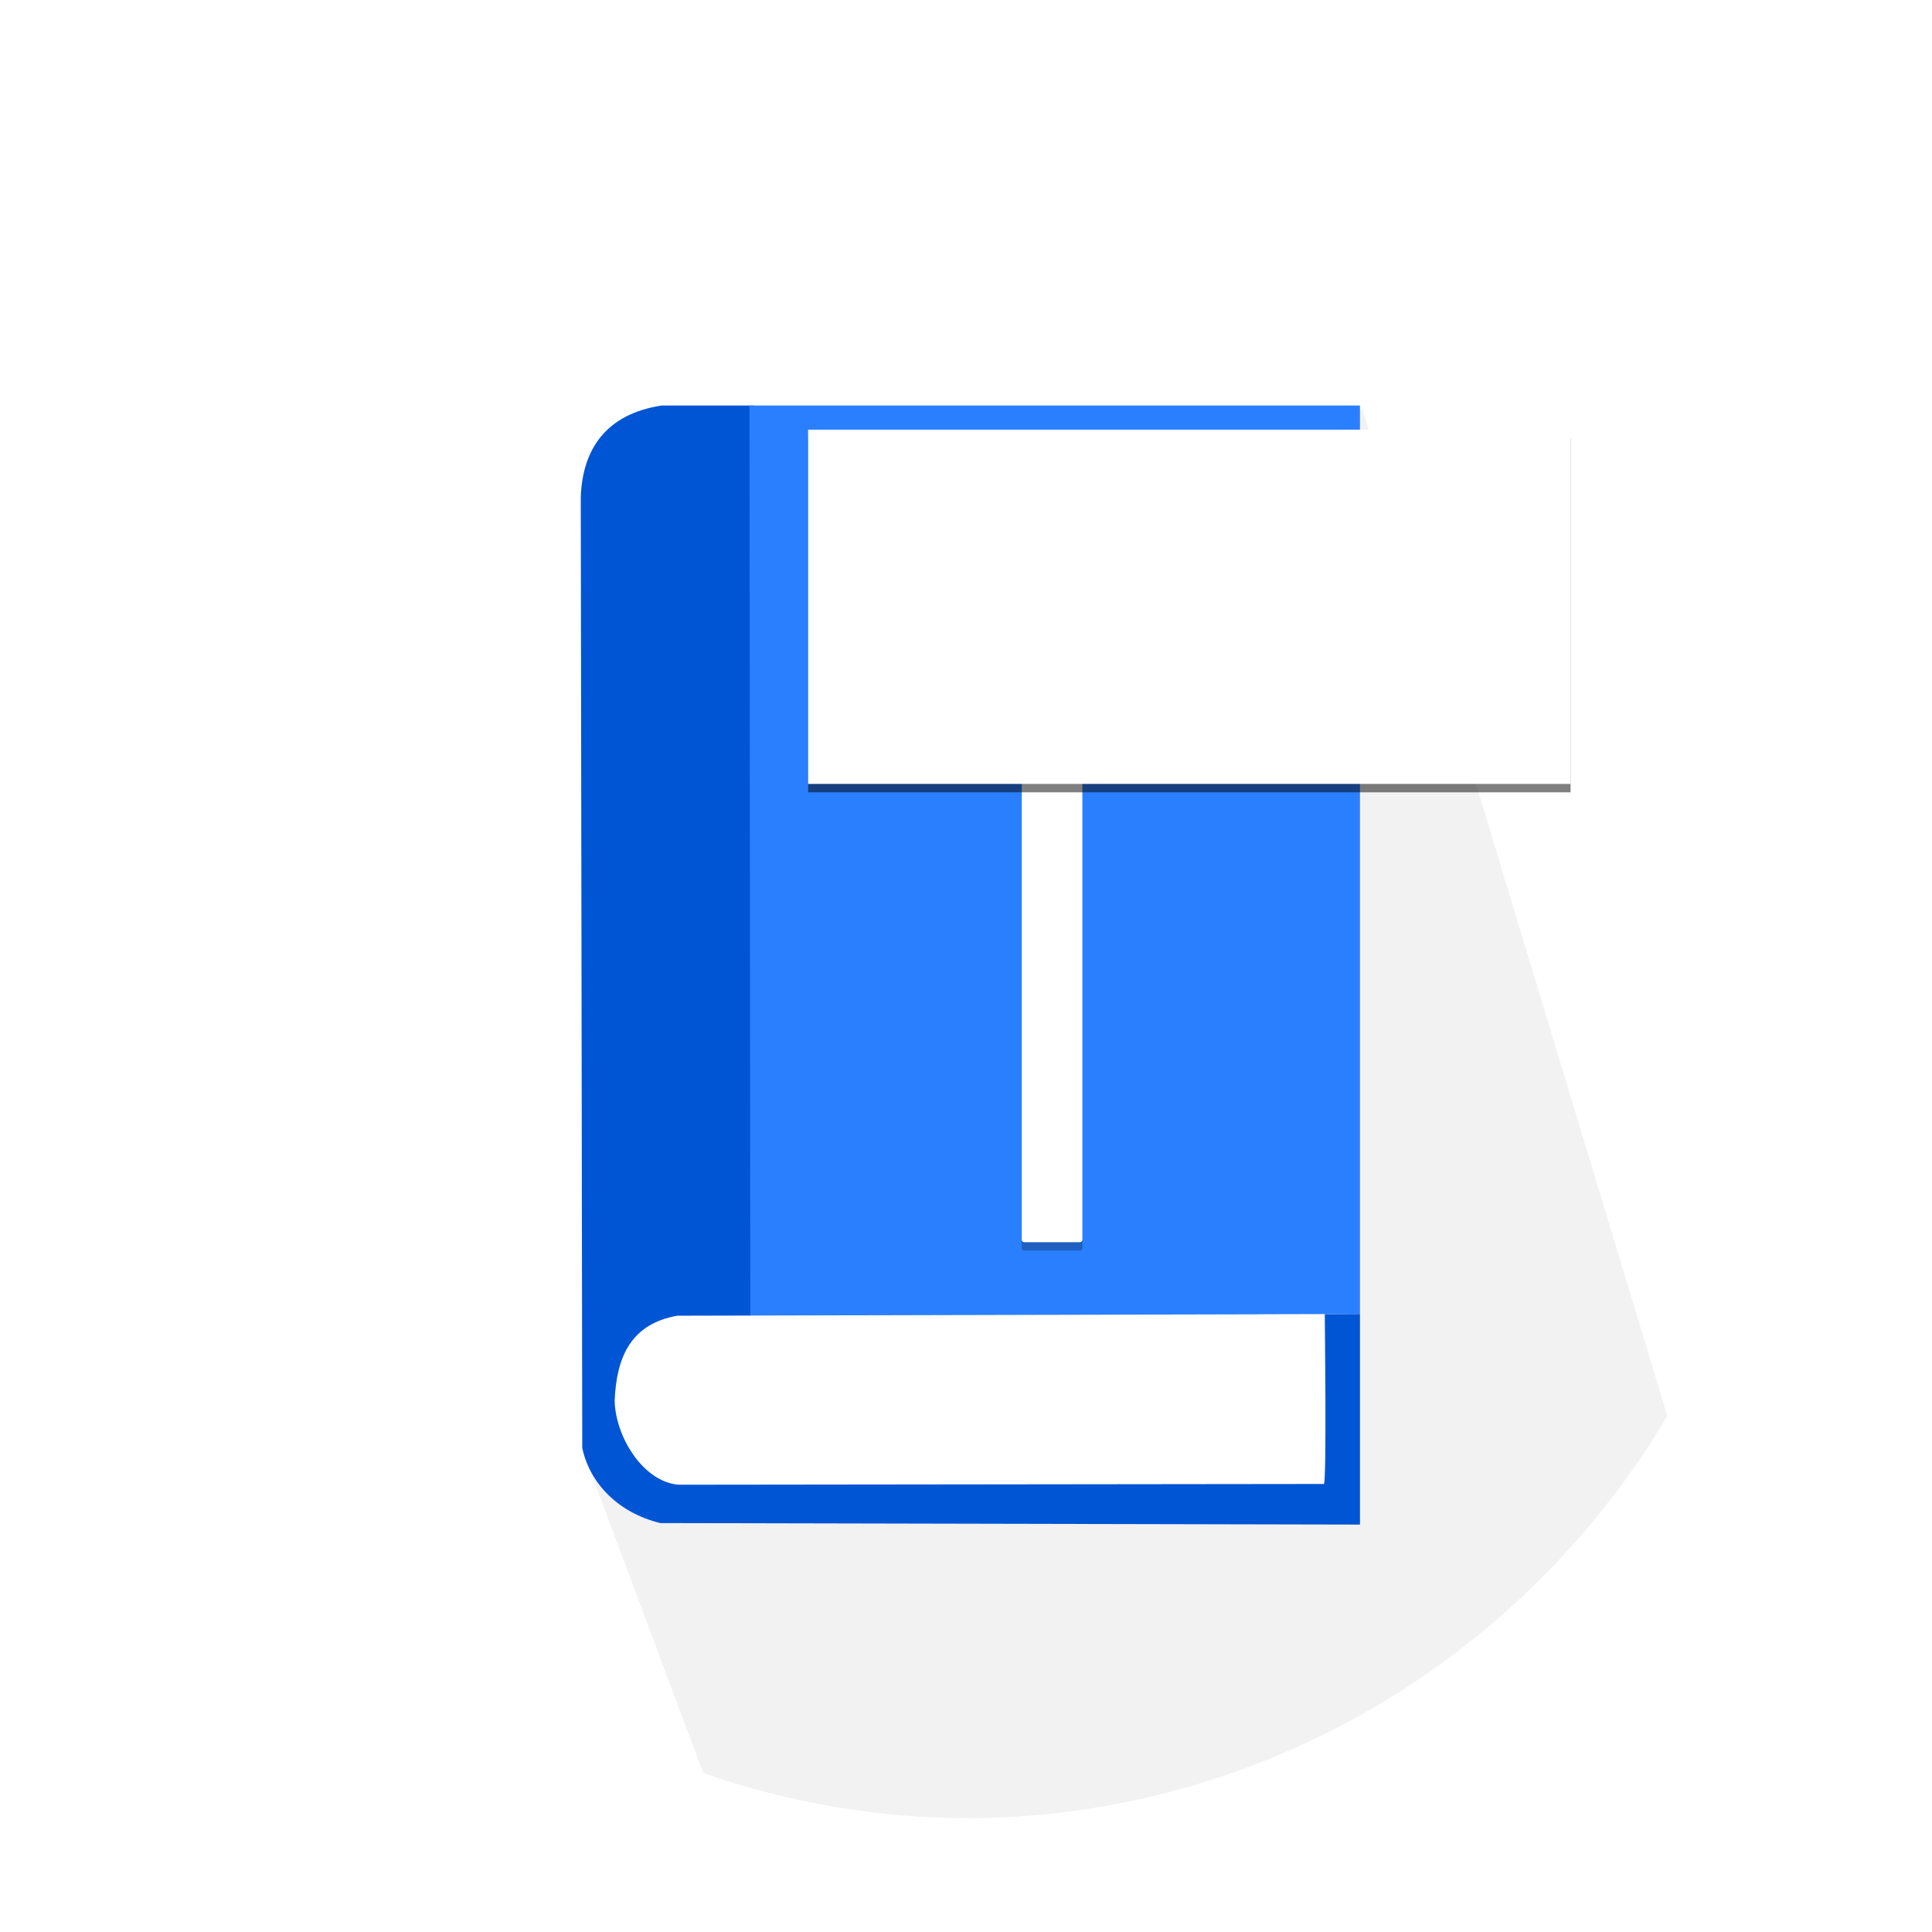 <svg width="200mm" height="200mm" version="1.1" viewBox="0 0 250 200" xmlns="http://www.w3.org/2000/svg" xmlnsCc="http://creativecommons.org/ns#" xmlnsDc="http://purl.org/dc/elements/1.1/" xmlnsRdf="http://www.w3.org/1999/02/22-rdf-syntax-ns#">
 <defs>
  <filter id="a" x="0" y="0" width="1" height="1" color-interpolation-filters="sRGB">
   <feGaussianBlur/>
  </filter>
 </defs>
 <path d="m175.94 27.454 39.402 130.16" fill="none" stroke="#f2f2f2" stroke-width=".539px"/>
 <path d="m75.321 162.34 15.486 41.399" fill="none" stroke="#f2f2f2" stroke-width=".539px"/>
 <g transform="matrix(2.017 0 0 2.057 -27.6 -212.89)">
  <g fill="#f2f2f2">
   <path d="m100.93 116.85 20.153 56.683-0.614 6.599z"/>
   <path d="m49.336 182.14 7.296 1.684 2.085 18.734z"/>
   <path transform="matrix(.265 0 0 .265 4.247 -2.045)" d="m439.27 688.55-73.85-239.18-188.57 247.86 29.025 76.074c20.538 7.029 42.088 10.648 63.795 10.715 69.306-0.101 133.56-36.272 169.6-95.471z"/>
  </g>
  <path transform="matrix(.265 0 0 .265 4.247 -2.045)" d="m269.67 386.22a198.9 198.9 0 0 0-198.9 198.9 198.9 198.9 0 0 0 135.1 188.18l-29.025-76.074 188.57-247.86 73.85 239.18a198.9 198.9 0 0 0 29.297-103.43 198.9 198.9 0 0 0-198.9-198.9z" fill="#fff"/>
  <path d="m62.047 116.85h-5.907c-3.563 0.53-5.091 2.739-5.197 5.764l0.095 59.814c0.489 2.258 2.353 4.096 5.008 4.725l44.885 0.095v-13.248l-38.83 0.193z" fill="#0055d4"/>
  <path d="m61.766 116.85 0.055 57.343 39.11-0.193v-57.15z" fill="#2a7fff"/>
  <path d="m98.674 174.01s0.13 10.684-0.059 10.684c-0.189 0-41.388 0.047-41.388 0.047-2.271-0.165-4.064-3.013-4.111-5.292 0.123-2.735 1.024-4.816 4.016-5.339z" fill="#fff"/>
  <rect x="65.826" y="135.66" width="30.805" height="3.892" ry=".16" filter="url(#c)" opacity=".5"/>
  <rect transform="rotate(90,71.606,67.075)" x="143.74" y="55.556" width="30.805" height="3.892" ry=".16" filter="url(#b)" opacity=".5"/>
  <rect transform="rotate(90)" x="138.68" y="-83.125" width="30.805" height="3.892" ry=".16" fill="#fff"/>
  <flowRoot transform="scale(.265)" fill="#000000" font-family="sans-serif" font-size="40px" letter-spacing="0px" word-spacing="0px" style="line-height:1.25" xml:space="preserve"><flowRegion><rect x="-273.93" y="476.81" width="33.214" height="40"/></flowRegion><flowPara>dD H</flowPara></flowRoot>
  <flowRoot transform="matrix(.397 0 0 .416 176.12 -75.589)" fill="#000000" filter="url(#a)" font-family="sans-serif" font-size="40px" letter-spacing="0px" opacity=".5" word-spacing="0px" style="line-height:1.25" xml:space="preserve"><flowRegion><rect x="-278.57" y="467.52" width="123.21" height="53.571" fill="#000"/></flowRegion><flowPara font-family="'Arial Rounded MT Bold'">D  H</flowPara></flowRoot>
  <flowRoot transform="matrix(.397 0 0 .416 176.12 -76.118)" fill="#ffffff" font-family="sans-serif" font-size="40px" letter-spacing="0px" word-spacing="0px" style="line-height:1.25" xml:space="preserve"><flowRegion fill="#ffffff"><rect x="-278.57" y="467.52" width="123.21" height="53.571" fill="#fff"/></flowRegion><flowPara font-family="'Arial Rounded MT Bold'">D  H</flowPara></flowRoot>
  <rect x="65.826" y="135.14" width="30.805" height="3.892" ry=".16" fill="#fff"/>
 </g>
</svg>
